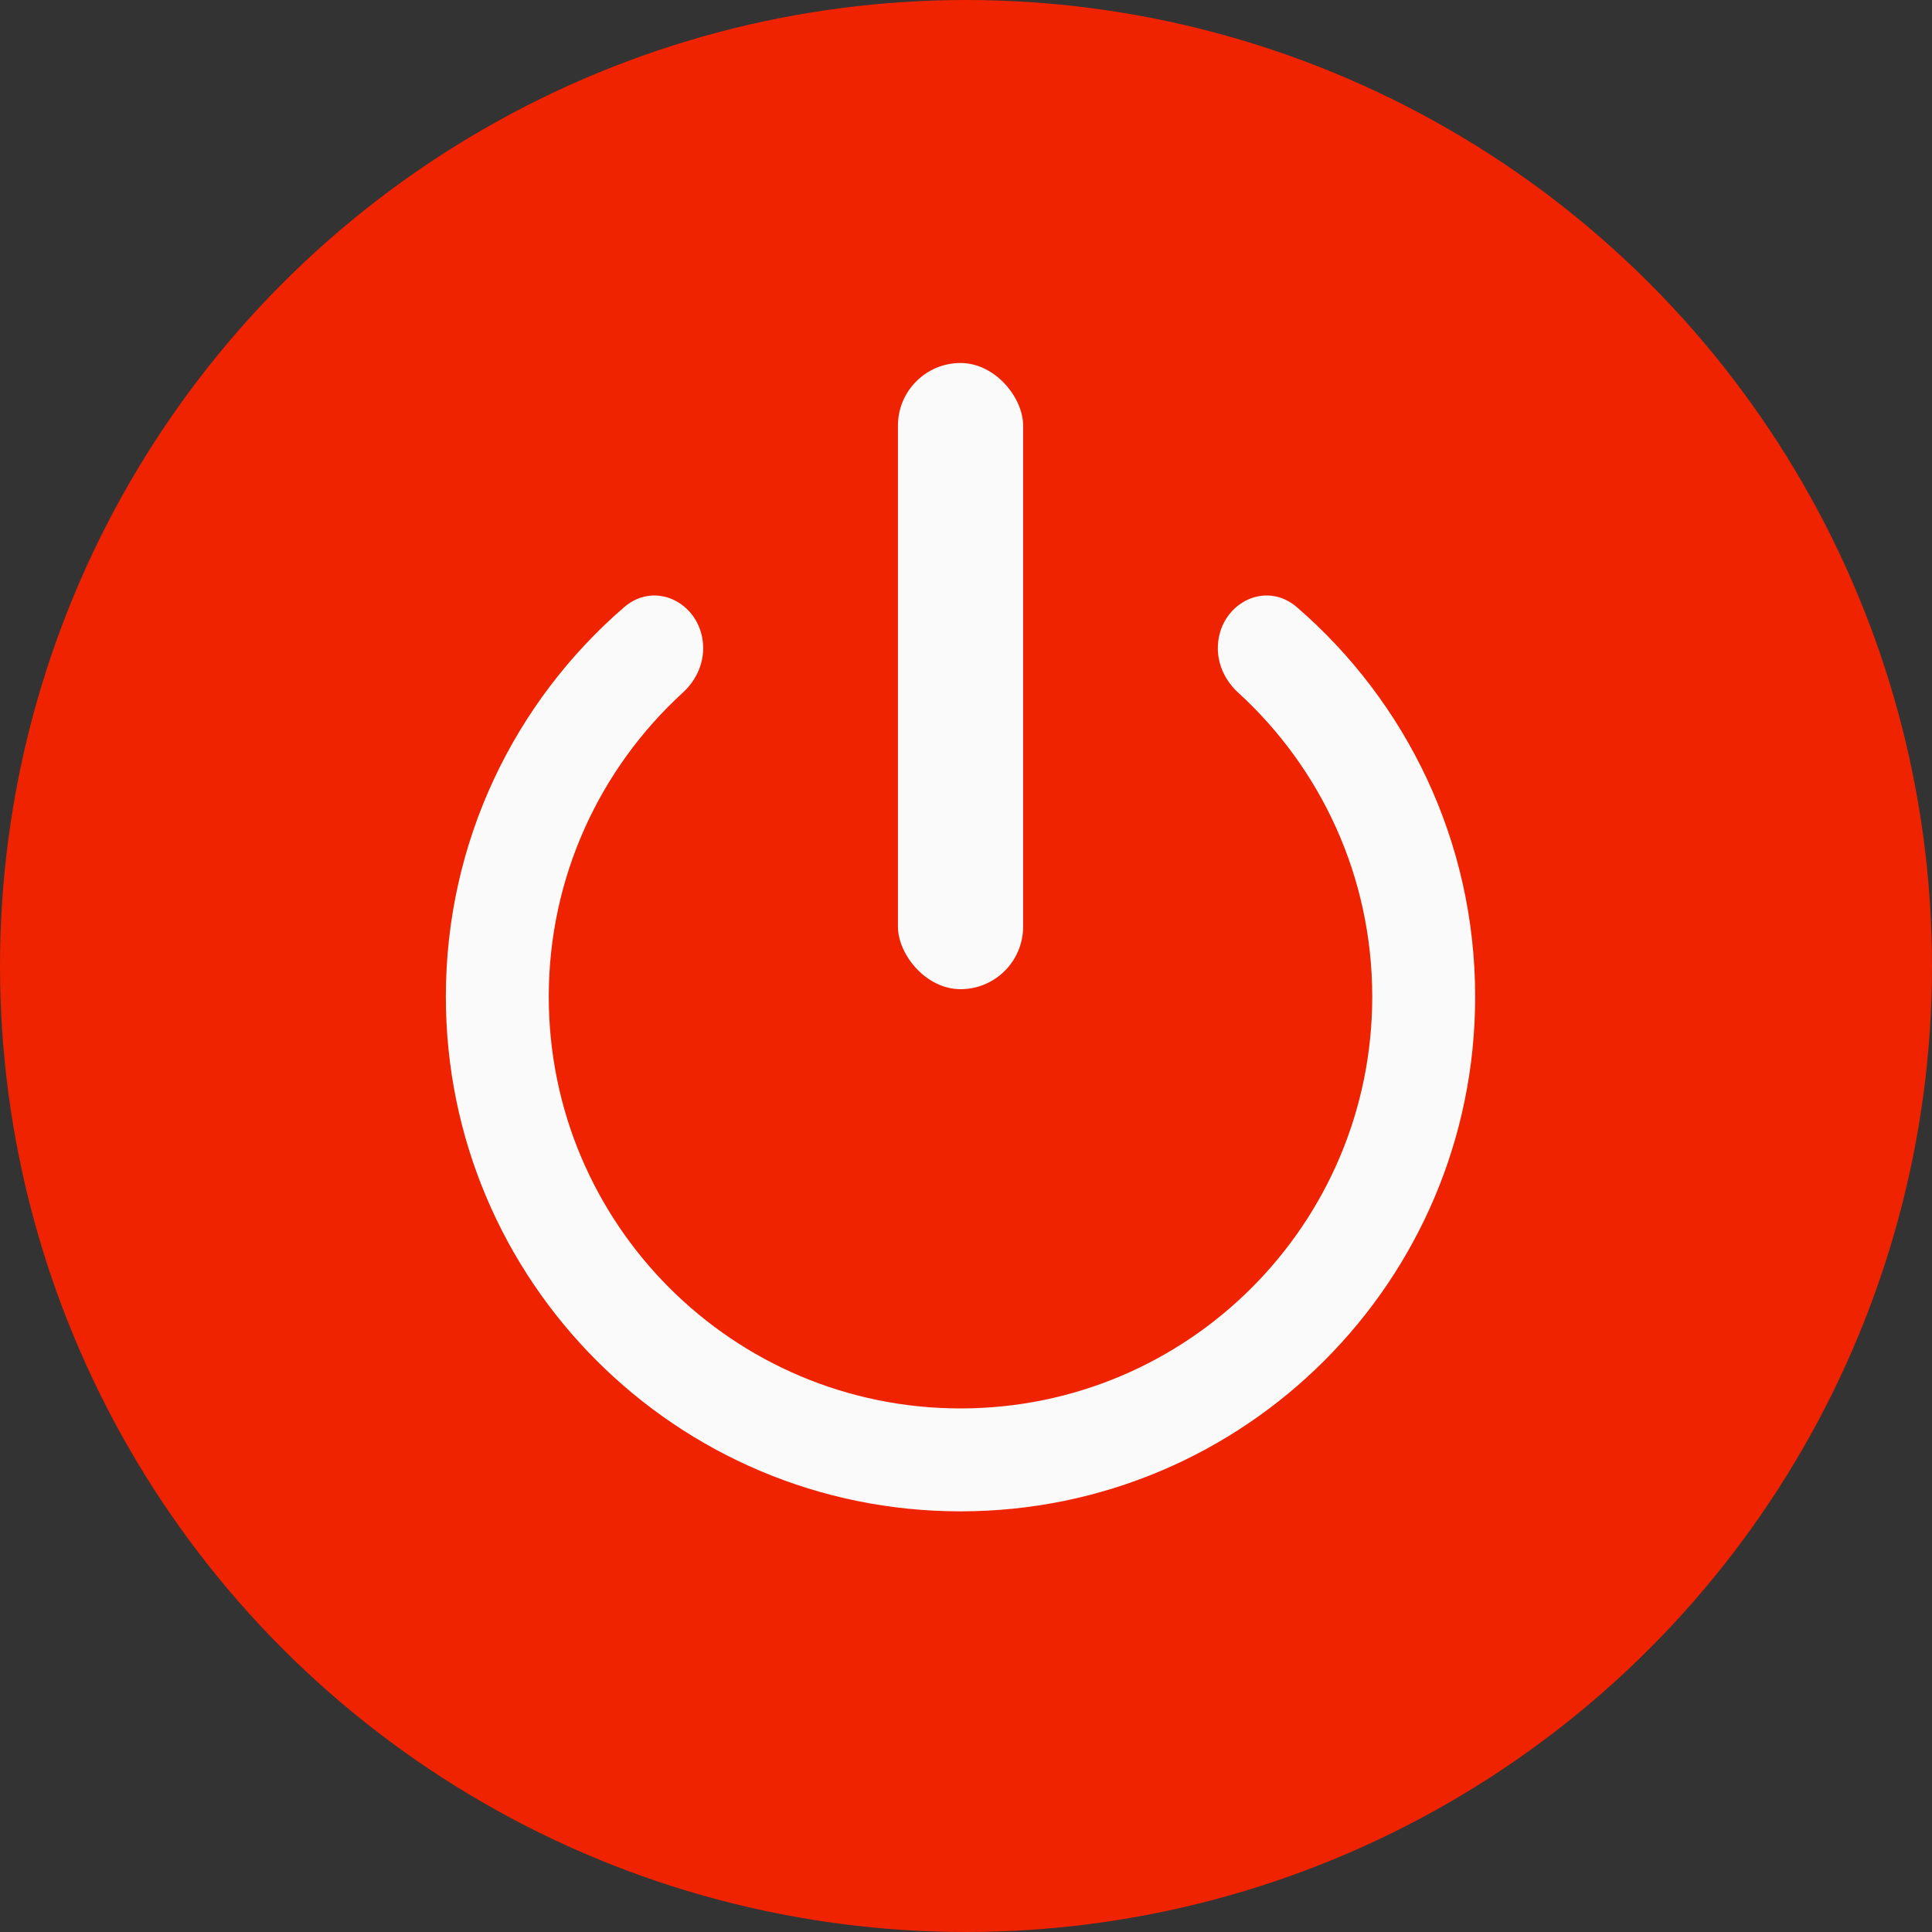<svg width="26" height="26" viewBox="0 0 26 26" fill="none" xmlns="http://www.w3.org/2000/svg">
<rect x="0" y="0" width="26" height="26" fill="#333333" stroke="none"/>
<circle cx="13" cy="13" r="13" fill="#EF2300"/>
<path fill-rule="evenodd" clip-rule="evenodd" d="M9.463 8.724C9.463 8.142 8.837 7.792 8.397 8.173C6.929 9.443 6 11.319 6 13.413C6 17.238 9.101 20.339 12.926 20.339C16.751 20.339 19.852 17.238 19.852 13.413C19.852 11.319 18.923 9.443 17.455 8.173C17.015 7.792 16.389 8.142 16.389 8.724V8.724C16.389 8.954 16.495 9.169 16.665 9.323C17.772 10.336 18.467 11.793 18.467 13.413C18.467 16.473 15.986 18.954 12.926 18.954C9.866 18.954 7.385 16.473 7.385 13.413C7.385 11.794 8.08 10.337 9.187 9.323C9.357 9.169 9.463 8.954 9.463 8.724V8.724Z" fill="#FAFAFA"/>
<rect x="12.084" y="4.885" width="1.685" height="8.427" rx="0.843" fill="#FAFAFA"/>
</svg>
